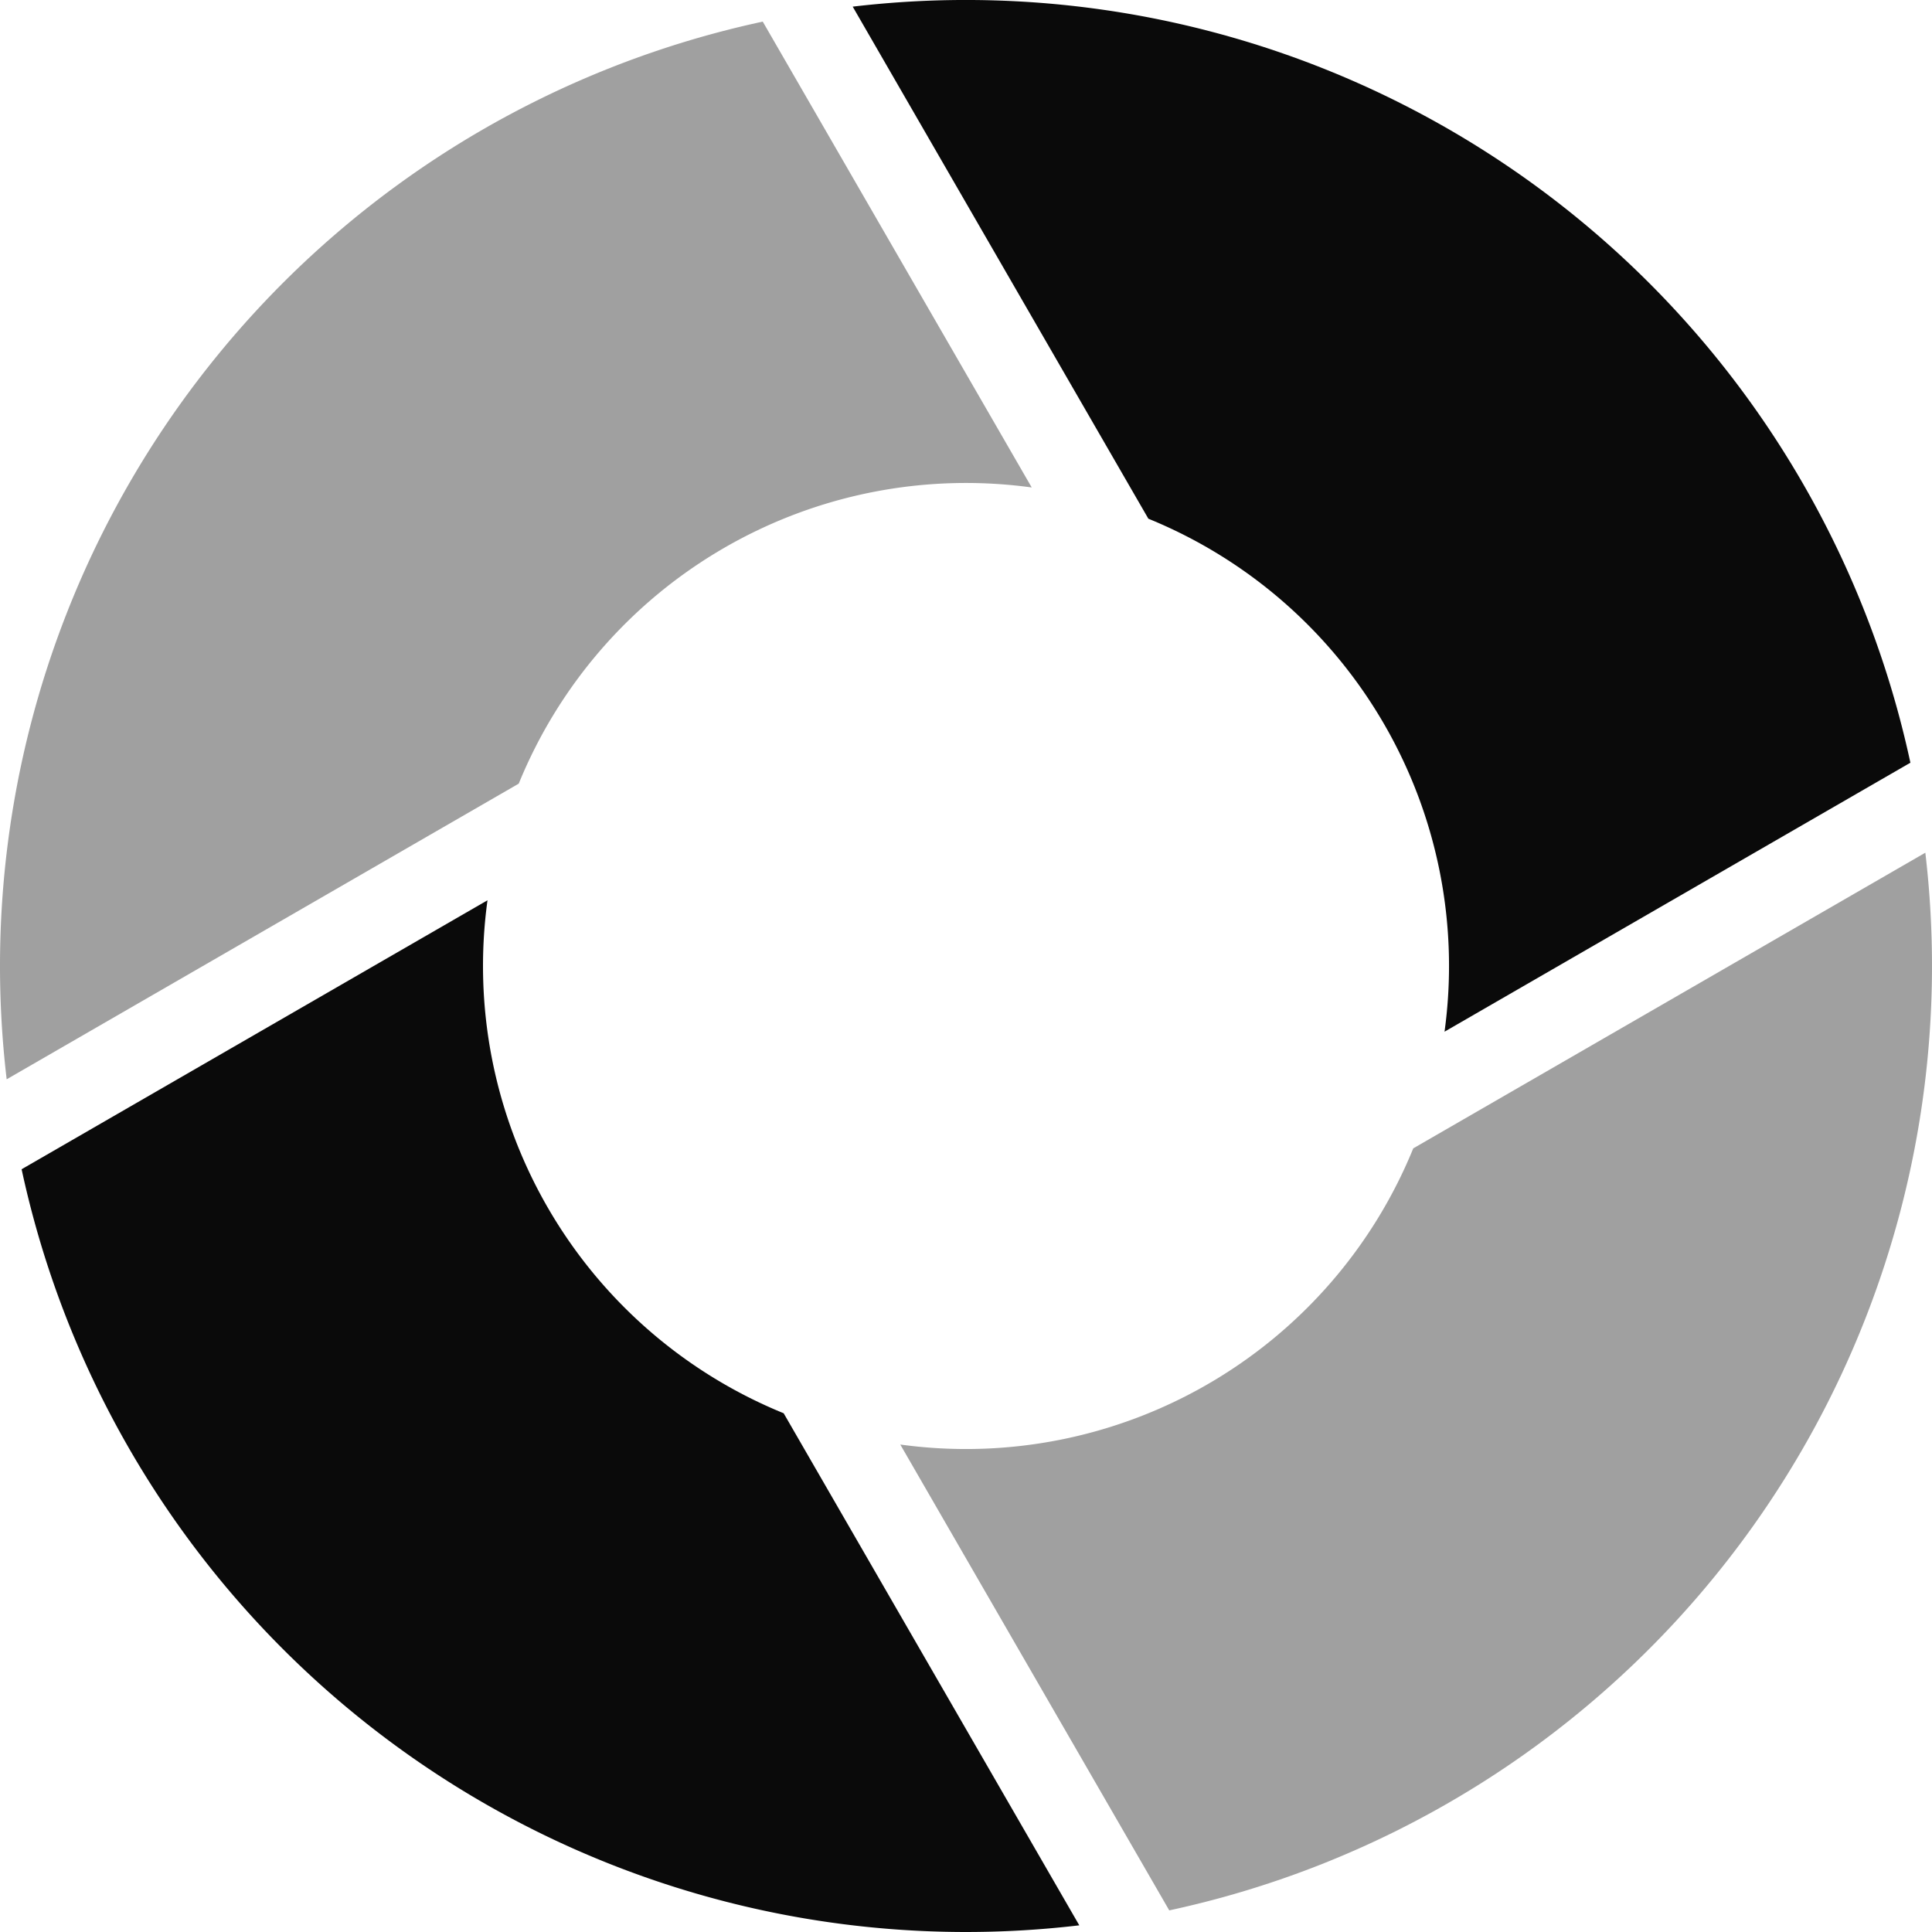 <?xml version="1.0" encoding="UTF-8" standalone="no"?>
<svg
   width="64"
   height="64"
   viewBox="28 -62 64 64"
   version="1.1"
   style="fill:none;stroke-linecap:round;stroke-linejoin:round"
   id="svg20"
   sodipodi:docname="spinner-64-02.svg"
   inkscape:export-filename="spinner-64-02.png"
   inkscape:export-xdpi="96"
   inkscape:export-ydpi="96"
   inkscape:version="1.3.2 (091e20ef0f, 2023-11-25)"
   xmlns:inkscape="http://www.inkscape.org/namespaces/inkscape"
   xmlns:sodipodi="http://sodipodi.sourceforge.net/DTD/sodipodi-0.dtd"
   xmlns="http://www.w3.org/2000/svg"
   xmlns:svg="http://www.w3.org/2000/svg"
   xmlns:rdf="http://www.w3.org/1999/02/22-rdf-syntax-ns#"
   xmlns:cc="http://creativecommons.org/ns#"
   xmlns:dc="http://purl.org/dc/elements/1.1/">
  <defs
     id="defs20" />
  <sodipodi:namedview
     id="namedview20"
     pagecolor="#ffffff"
     bordercolor="#cccccc"
     borderopacity="1"
     inkscape:showpageshadow="0"
     inkscape:pageopacity="1"
     inkscape:pagecheckerboard="0"
     inkscape:deskcolor="#d1d1d1"
     inkscape:document-units="px"
     inkscape:zoom="13.765626"
     inkscape:cx="31.963676"
     inkscape:cy="31.999998"
     inkscape:window-width="1920"
     inkscape:window-height="1056"
     inkscape:window-x="0"
     inkscape:window-y="24"
     inkscape:window-maximized="1"
     inkscape:current-layer="svg20" />
  <path
     d="m 44.149,-32.177 -15.433,8.91 A 32,32 0 0 0 63.753,1.779 L 53.96,-15.184 a 16,16 0 0 1 -9.811,-16.993 z"
     style="fill:#0a0a0a;fill-opacity:1;stroke:none"
     id="path24" />
  <path
     d="m 91.779,-33.753 -16.963,9.794 a 16,16 0 0 1 -16.993,9.811 l 8.91,15.432 A 32,32 0 0 0 91.779,-33.753 Z"
     style="fill:#a0a0a0;fill-opacity:1;stroke:none;stroke-width:0.25"
     id="path23" />
  <path
     d="m 53.267,-61.284 a 32,32 0 0 0 -25.046,35.037 l 16.963,-9.794 a 16,16 0 0 1 16.993,-9.811 z"
     style="fill:#a0a0a0;fill-opacity:1;stroke:none"
     id="path22" />
  <path
     d="m 60.962,-61.986 a 32,32 0 0 0 -4.715,0.206 l 9.794,16.963 a 16,16 0 0 1 9.811,16.993 l 15.432,-8.91 A 32,32 0 0 0 60.962,-61.986 Z"
     style="fill:#0a0a0a;fill-opacity:1;stroke:none"
     id="path21" />
</svg>
